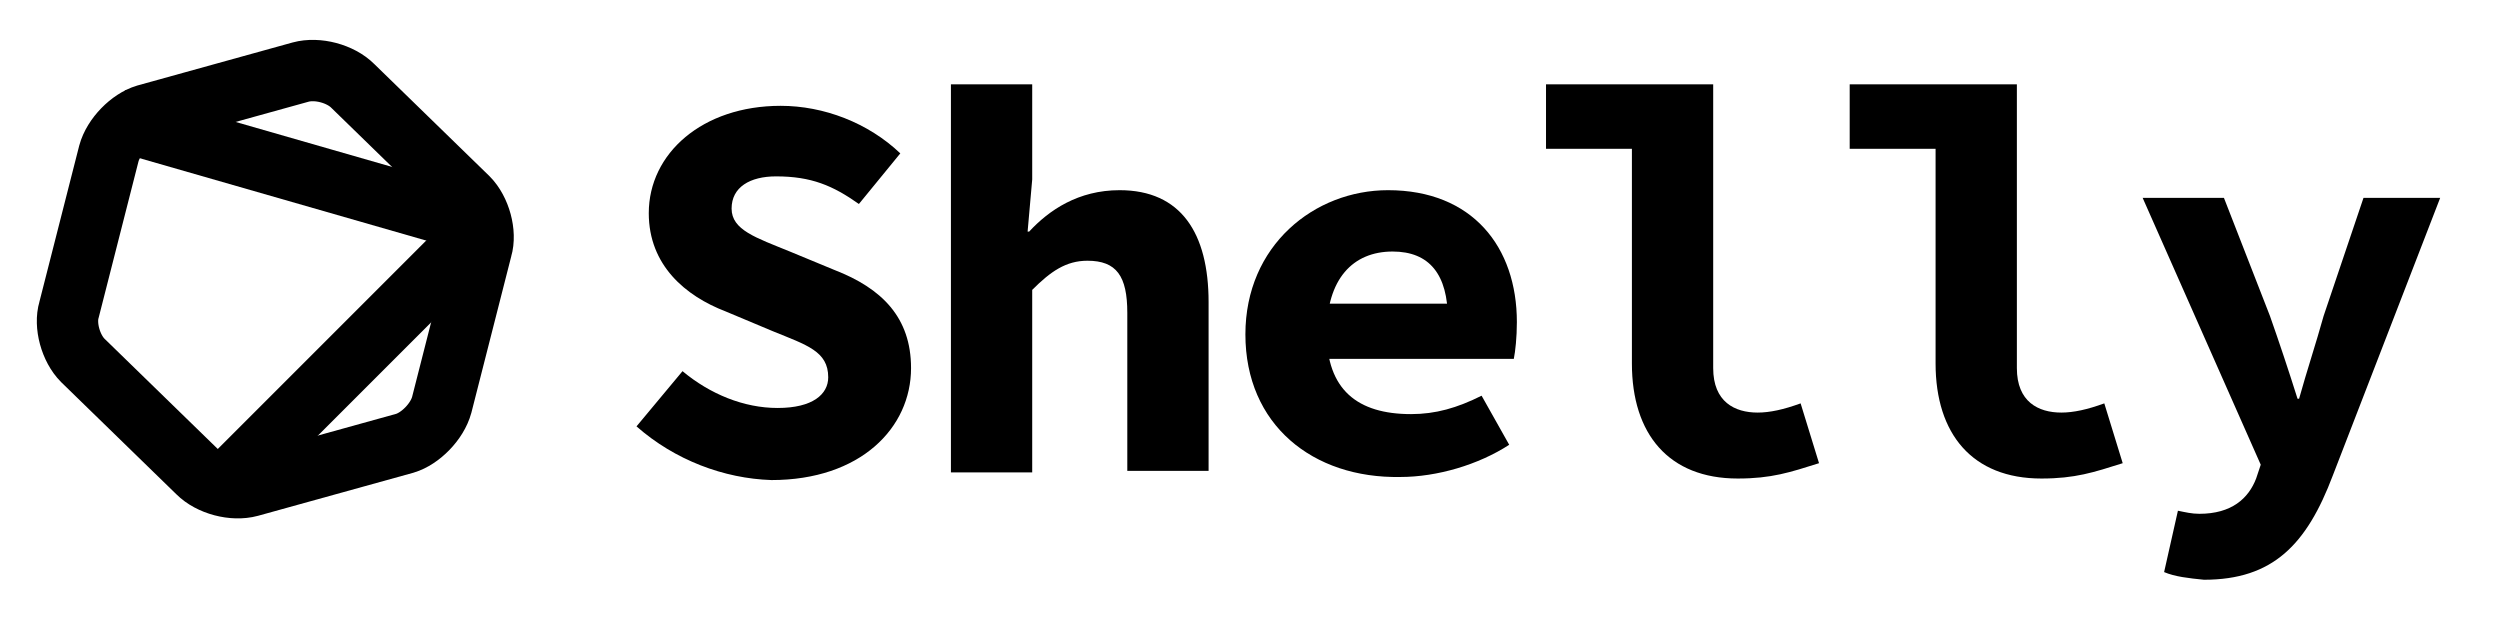<?xml version="1.0" encoding="utf-8"?>
<!-- Generator: Adobe Illustrator 24.0.1, SVG Export Plug-In . SVG Version: 6.00 Build 0)  -->
<svg version="1.1" id="Layer_1" xmlns="http://www.w3.org/2000/svg" xmlns:xlink="http://www.w3.org/1999/xlink" x="0px" y="0px"
	 viewBox="0 0 163 41" style="enable-background:new 0 0 163 41;" xml:space="preserve">
<style type="text/css">
	.st0{fill:none;stroke:#000000;stroke-width:4;stroke-miterlimit:10;}
</style>
<g>
	<g>
		<path d="M41.5,27.8l3-3.6c1.8,1.5,4,2.4,6.2,2.4c2.3,0,3.3-0.9,3.3-2c0-1.7-1.4-2.1-3.6-3l-3.1-1.3c-2.6-1-5-3-5-6.4
			c0-3.9,3.5-7,8.6-7c2.8,0,5.7,1.1,7.8,3.1l-2.7,3.3c-1.7-1.2-3.1-1.8-5.4-1.8c-1.7,0-2.9,0.7-2.9,2.1c0,1.4,1.6,1.9,3.8,2.8
			l2.9,1.2c3.1,1.2,5,3.1,5,6.4c0,3.9-3.3,7.3-9.1,7.3C47.2,31.2,44,30,41.5,27.8z"/>
		<path d="M62,5.5h5.3v6.2L67,15.1h0.1c1.3-1.4,3.2-2.7,5.9-2.7c4,0,5.8,2.8,5.8,7.3v11h-5.3V20.4c0-2.4-0.7-3.4-2.6-3.4
			c-1.4,0-2.4,0.7-3.6,1.9v11.9H62V5.5z"/>
		<path d="M81.2,21.8c0-5.8,4.5-9.4,9.3-9.4c5.5,0,8.4,3.7,8.4,8.6c0,1-0.1,1.9-0.2,2.4H85.2v-3.6h10l-0.8,1c0-2.9-1.2-4.4-3.6-4.4
			c-2.6,0-4.3,1.8-4.3,5.3c0,3.7,2,5.3,5.5,5.3c1.6,0,3-0.4,4.6-1.2l1.8,3.2c-2,1.3-4.7,2.1-7.1,2.1C85.6,31.2,81.2,27.7,81.2,21.8z
			"/>
		<path d="M106.4,23.7V9.7h-5.6V5.5h10.9V24c0,2.2,1.4,2.9,2.9,2.9c0.8,0,1.7-0.2,2.8-0.6l1.2,3.9c-1.9,0.6-3.1,1-5.3,1
			C108.8,31.2,106.4,28.3,106.4,23.7z"/>
		<path d="M126.2,23.7V9.7h-5.6V5.5h10.9V24c0,2.2,1.4,2.9,2.9,2.9c0.8,0,1.7-0.2,2.8-0.6l1.2,3.9c-1.9,0.6-3.1,1-5.3,1
			C128.6,31.2,126.2,28.3,126.2,23.7z"/>
		<path d="M141.1,37.3l0.9-4c0.5,0.1,0.9,0.2,1.4,0.2c2.1,0,3.2-1,3.7-2.3l0.3-0.9l-7.7-17.4h5.3l3,7.7c0.6,1.7,1.2,3.5,1.8,5.4h0.1
			c0.5-1.8,1.1-3.6,1.6-5.4l2.6-7.7h5l-7,18.1c-1.7,4.5-3.9,6.8-8.4,6.8C142.7,37.7,141.8,37.6,141.1,37.3z"/>
	</g>
	<g>
		<g>
			<path class="st0" d="M28.8,26.4c-0.3,1.1-1.4,2.2-2.4,2.5l-10.1,2.8c-1.1,0.3-2.6-0.1-3.4-0.9l-7.5-7.3c-0.8-0.8-1.2-2.3-0.9-3.3
				L7.1,10c0.3-1.1,1.4-2.2,2.4-2.5l10.1-2.8c1.1-0.3,2.6,0.1,3.4,0.9l7.5,7.3c0.8,0.8,1.2,2.3,0.9,3.3L28.8,26.4z"/>
		</g>
		<line class="st0" x1="7.6" y1="7.8" x2="31.6" y2="14.7"/>
		<line class="st0" x1="14.2" y1="32.1" x2="31.6" y2="14.7"/>
	</g>
</g>
</svg>
